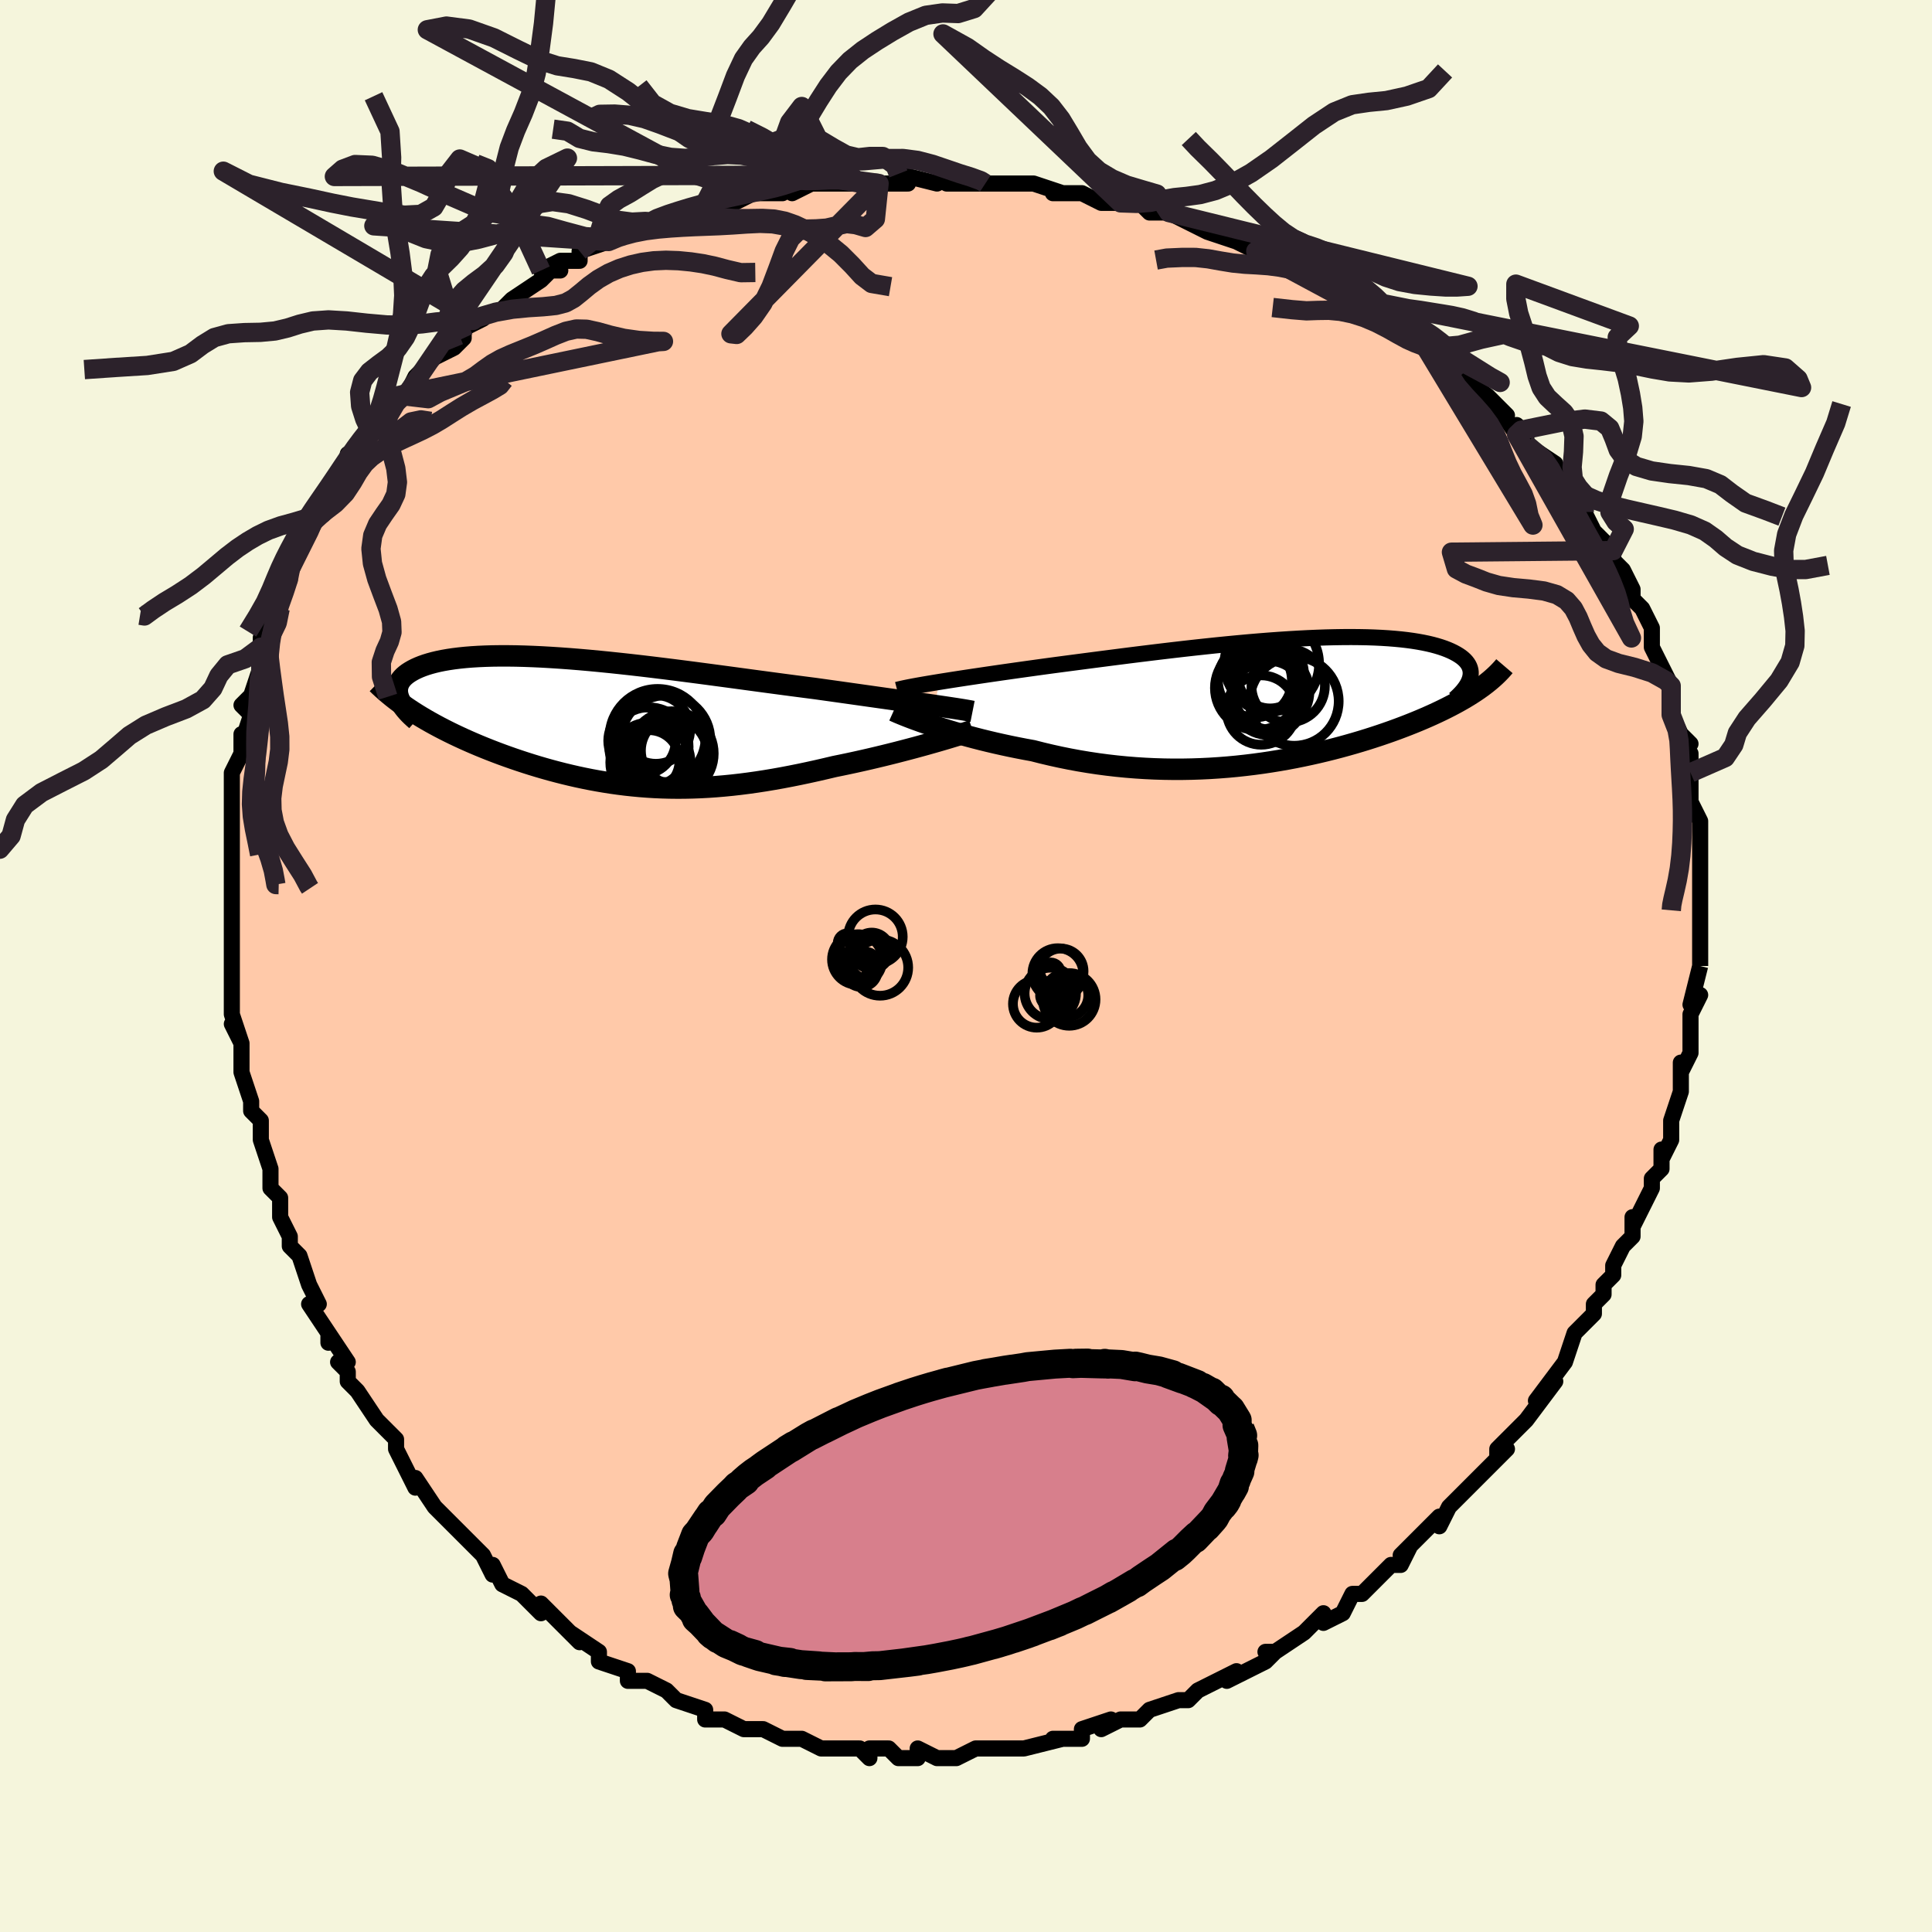 <svg viewBox="-100 -100 200 200" xmlns="http://www.w3.org/2000/svg" width="400" height="400" id="face-svg"><defs><clipPath id="leftEyeClipPath"><polyline points="35.053,-1.739,34.42,-1.829,33.759,-1.924,33.069,-2.022,32.352,-2.123,31.61,-2.228,30.845,-2.337,30.057,-2.448,29.247,-2.562,28.418,-2.679,27.571,-2.799,26.706,-2.921,25.825,-3.045,24.93,-3.171,24.021,-3.298,23.099,-3.427,22.057,-3.561,20.995,-3.699,19.915,-3.842,18.819,-3.988,17.71,-4.137,16.588,-4.288,15.457,-4.441,14.319,-4.595,13.175,-4.748,12.027,-4.901,10.879,-5.053,9.731,-5.202,8.586,-5.349,7.446,-5.491,6.313,-5.63,5.189,-5.764,4.075,-5.892,2.974,-6.013,1.887,-6.128,0.816,-6.235,-0.237,-6.335,-1.272,-6.426,-2.285,-6.508,-3.277,-6.58,-4.246,-6.643,-5.19,-6.697,-6.109,-6.739,-7.001,-6.772,-7.865,-6.794,-8.701,-6.805,-9.508,-6.805,-10.285,-6.795,-11.031,-6.773,-11.747,-6.741,-12.432,-6.699,-13.085,-6.646,-13.706,-6.582,-14.296,-6.509,-14.855,-6.426,-15.382,-6.334,-15.877,-6.233,-16.342,-6.123,-16.777,-6.005,-17.182,-5.88,-17.557,-5.748,-17.904,-5.61,-18.224,-5.465,-18.517,-5.316,-18.784,-5.162,-19.027,-5.005,-19.245,-4.842,-19.438,-4.675,-19.607,-4.502,-19.752,-4.325,-19.873,-4.143,-19.97,-3.956,-20.044,-3.766,-20.096,-3.572,-20.125,-3.375,-20.131,-3.174,-20.117,-2.97,-20.081,-2.764,-20.024,-2.556,-19.947,-2.345,-18.841,-1.241,-18.438,-0.977,-18.022,-0.715,-17.595,-0.455,-17.157,-0.197,-16.707,0.06,-16.247,0.314,-15.775,0.567,-15.293,0.817,-14.801,1.065,-14.299,1.311,-13.787,1.553,-13.266,1.794,-12.736,2.031,-12.198,2.265,-11.649,2.497,-11.087,2.727,-10.514,2.955,-9.929,3.181,-9.334,3.404,-8.728,3.623,-8.113,3.839,-7.488,4.051,-6.855,4.259,-6.213,4.462,-5.563,4.66,-4.905,4.852,-4.24,5.038,-3.568,5.217,-2.889,5.39,-2.204,5.555,-1.512,5.713,-0.813,5.862,-0.109,6.003,0.602,6.134,1.318,6.256,2.041,6.369,2.77,6.471,3.505,6.563,4.246,6.643,4.993,6.713,5.747,6.771,6.508,6.817,7.275,6.851,8.049,6.872,8.83,6.881,9.619,6.877,10.415,6.86,11.219,6.83,12.031,6.787,12.85,6.731,13.678,6.661,14.514,6.579,15.359,6.483,16.212,6.374,17.073,6.253,17.942,6.119,18.818,5.973,19.703,5.815,20.594,5.645,21.492,5.465,22.396,5.274,23.305,5.074,24.218,4.864,25.134,4.647,25.867,4.498,26.597,4.345,27.323,4.188,28.044,4.027,28.759,3.864,29.466,3.697,30.166,3.529,30.855,3.359,31.534,3.188,32.2,3.016,32.853,2.845,33.489,2.675,34.109,2.506,34.709,2.34,35.288,2.176"></polyline></clipPath><clipPath id="rightEyeClipPath"><polyline points="-36.291,-1.913,-35.656,-2.014,-34.992,-2.119,-34.3,-2.226,-33.581,-2.336,-32.836,-2.448,-32.068,-2.562,-31.278,-2.679,-30.467,-2.797,-29.637,-2.917,-28.788,-3.038,-27.923,-3.16,-27.042,-3.283,-26.147,-3.407,-25.239,-3.532,-24.319,-3.656,-23.27,-3.795,-22.202,-3.935,-21.118,-4.077,-20.02,-4.22,-18.91,-4.364,-17.79,-4.508,-16.662,-4.652,-15.527,-4.794,-14.389,-4.934,-13.249,-5.072,-12.109,-5.207,-10.971,-5.339,-9.837,-5.466,-8.709,-5.588,-7.589,-5.706,-6.478,-5.817,-5.378,-5.922,-4.292,-6.021,-3.22,-6.112,-2.165,-6.196,-1.127,-6.272,-0.108,-6.339,0.89,-6.398,1.867,-6.449,2.82,-6.49,3.75,-6.522,4.654,-6.544,5.532,-6.557,6.383,-6.561,7.207,-6.554,8.002,-6.539,8.768,-6.513,9.505,-6.478,10.212,-6.434,10.889,-6.38,11.536,-6.318,12.152,-6.247,12.738,-6.167,13.293,-6.078,13.818,-5.982,14.313,-5.879,14.778,-5.768,15.214,-5.65,15.621,-5.526,16.001,-5.396,16.352,-5.261,16.678,-5.121,16.977,-4.976,17.252,-4.828,17.502,-4.677,17.73,-4.522,17.933,-4.362,18.113,-4.198,18.27,-4.03,18.403,-3.858,18.514,-3.683,18.603,-3.504,18.67,-3.321,18.715,-3.136,18.739,-2.948,18.741,-2.758,18.724,-2.565,18.686,-2.37,18.628,-2.174,19.848,-1.366,19.541,-1.148,19.222,-0.93,18.889,-0.713,18.544,-0.495,18.185,-0.277,17.812,-0.06,17.426,0.158,17.027,0.375,16.614,0.592,16.188,0.809,15.748,1.026,15.295,1.242,14.828,1.458,14.348,1.674,13.853,1.889,13.343,2.105,12.816,2.321,12.273,2.537,11.714,2.753,11.139,2.969,10.547,3.184,9.939,3.398,9.314,3.611,8.673,3.822,8.015,4.032,7.341,4.239,6.651,4.443,5.944,4.644,5.222,4.842,4.484,5.035,3.73,5.223,2.961,5.406,2.177,5.583,1.379,5.754,0.566,5.918,-0.261,6.074,-1.101,6.222,-1.954,6.36,-2.82,6.49,-3.698,6.609,-4.588,6.717,-5.489,6.815,-6.4,6.9,-7.322,6.972,-8.252,7.032,-9.191,7.077,-10.138,7.109,-11.092,7.126,-12.053,7.128,-13.019,7.114,-13.989,7.084,-14.964,7.038,-15.941,6.976,-16.921,6.897,-17.901,6.801,-18.881,6.688,-19.86,6.559,-20.837,6.412,-21.81,6.25,-22.778,6.071,-23.741,5.876,-24.696,5.666,-25.642,5.442,-26.579,5.204,-27.375,5.059,-28.163,4.906,-28.941,4.748,-29.708,4.583,-30.463,4.414,-31.205,4.239,-31.934,4.06,-32.646,3.877,-33.342,3.691,-34.021,3.503,-34.68,3.314,-35.318,3.124,-35.934,2.934,-36.526,2.745,-37.093,2.559"></polyline></clipPath><filter id="fuzzy"><feTurbulence id="turbulence" baseFrequency="0.05" numOctaves="3" type="noise" result="noise"></feTurbulence><feDisplacementMap in="SourceGraphic" in2="noise" scale="2"></feDisplacementMap></filter><linearGradient id="rainbowGradient" x1="0%" y1="0%" x2="100%" y2="0%"><stop offset="0%" style="stop-color: rgb(185, 55, 55);  stop-opacity: 1"></stop><stop offset="50%" style="stop-color: rgb(220, 20, 60);  stop-opacity: 1"></stop><stop offset="100%" style="stop-color: rgb(64, 224, 208);  stop-opacity: 1"></stop></linearGradient></defs><title>That&#39;s an ugly face</title><desc>CREATED BY XUAN TANG, MORE INFO AT TXSTC55.GITHUB.IO</desc><rect x="-100" y="-100" width="100%" height="100%" opacity="1" fill="rgb(245, 245, 220)"></rect><polyline id="faceContour" points="76,0,76,0,76,0,75,4,76,3,75,5,75,8,75,9,74,11,74,10,74,11,74,13,74,13,73,16,73,18,72,20,72,19,72,20,72,21,71,22,71,23,70,25,69,27,69,26,69,28,68,29,67,31,67,32,66,33,66,34,65,35,65,36,64,37,63,38,62,41,62,41,62,41,62,41,59,45,61,43,58,47,58,47,58,47,57,48,55,50,55,51,56,50,54,52,53,53,52,54,50,56,50,56,49,58,49,57,47,59,46,60,45,61,46,60,45,62,44,62,42,64,41,65,40,65,39,67,37,68,37,67,36,68,35,69,35,69,32,71,31,71,32,71,31,72,29,73,27,74,28,73,26,74,26,74,24,75,23,76,22,76,22,76,19,77,18,78,17,78,16,78,14,79,15,78,12,79,12,80,9,80,9,80,9,80,10,80,6,81,6,81,5,81,3,81,1,81,1,81,-1,82,-1,82,-3,82,-3,82,-5,81,-5,82,-7,82,-8,81,-10,81,-10,82,-10,82,-11,81,-13,81,-15,81,-17,80,-17,80,-19,80,-19,80,-21,79,-21,79,-21,79,-22,79,-23,79,-25,78,-25,78,-27,78,-27,77,-30,76,-31,75,-31,75,-33,74,-34,74,-35,74,-35,73,-35,73,-38,72,-38,71,-38,71,-41,69,-40,70,-41,69,-44,66,-44,67,-44,67,-45,66,-46,65,-48,64,-49,62,-49,63,-50,61,-50,61,-52,59,-53,58,-54,57,-53,58,-55,56,-57,53,-57,54,-58,52,-58,52,-59,50,-59,50,-59,49,-61,47,-61,47,-63,44,-64,43,-64,42,-65,41,-64,41,-66,38,-66,39,-66,38,-68,35,-67,35,-67,35,-68,33,-69,30,-70,29,-70,28,-71,26,-71,25,-71,25,-71,24,-72,23,-72,21,-72,21,-73,18,-73,16,-74,15,-74,14,-74,14,-75,11,-75,10,-75,8,-76,6,-75,8,-76,5,-76,3,-76,3,-76,-2,-76,-3,-76,-2,-76,-5,-76,-7,-76,-9,-76,-9,-76,-8,-76,-11,-76,-12,-76,-13,-76,-15,-76,-17,-76,-16,-76,-19,-76,-20,-75,-22,-75,-24,-75,-23,-74,-26,-75,-27,-74,-28,-73,-31,-73,-30,-73,-33,-73,-33,-73,-34,-72,-36,-71,-37,-71,-39,-70,-40,-70,-42,-70,-41,-69,-43,-69,-44,-68,-45,-68,-46,-67,-47,-66,-49,-65,-50,-64,-52,-64,-53,-64,-52,-62,-55,-61,-56,-62,-55,-61,-56,-61,-57,-59,-59,-59,-59,-58,-59,-57,-61,-57,-61,-55,-63,-53,-64,-53,-64,-52,-65,-52,-66,-50,-67,-51,-67,-48,-68,-47,-69,-47,-69,-44,-71,-43,-72,-42,-72,-44,-72,-42,-73,-40,-73,-40,-74,-37,-75,-35,-76,-37,-75,-34,-76,-33,-77,-32,-77,-30,-78,-29,-78,-29,-78,-27,-79,-26,-79,-24,-79,-22,-80,-21,-80,-19,-80,-19,-80,-18,-81,-18,-80,-16,-81,-13,-81,-14,-81,-11,-81,-13,-81,-9,-81,-9,-81,-6,-81,-7,-82,-3,-81,-1,-82,-2,-81,1,-81,2,-81,2,-81,6,-81,6,-81,7,-81,10,-80,9,-80,10,-80,12,-80,12,-80,14,-79,16,-79,18,-79,19,-78,21,-78,21,-78,21,-78,25,-76,25,-76,25,-76,28,-75,30,-74,30,-74,30,-74,33,-73,34,-72,34,-73,36,-72,38,-70,38,-71,38,-71,41,-69,41,-69,42,-68,43,-67,46,-66,46,-65,47,-65,48,-65,47,-65,49,-63,50,-62,51,-61,50,-62,54,-59,54,-59,56,-57,55,-58,57,-55,57,-56,58,-55,58,-54,61,-52,61,-51,61,-52,62,-49,63,-49,63,-49,64,-47,65,-45,65,-45,66,-44,67,-43,67,-42,68,-41,69,-39,69,-38,69,-38,70,-37,71,-35,71,-33,71,-34,71,-33,72,-31,73,-29,73,-29,73,-28,73,-26,74,-24,75,-23,74,-23,75,-22,75,-20,75,-20,75,-18,75,-17,76,-15,76,-15,76,-15,76,-13,76,-9,76,-9,76,-9,76,-6,76,-7,76,-6,76,-3,76,-1,76,-2,76,0,76,0" fill="#ffc9a9" stroke="black" stroke-width="1.667" stroke-linejoin="round" filter="url(#fuzzy)"></polyline><g transform="translate(33.506 -27.492)"><polyline id="rightCountour" points="-36.291,-1.913,-35.656,-2.014,-34.992,-2.119,-34.3,-2.226,-33.581,-2.336,-32.836,-2.448,-32.068,-2.562,-31.278,-2.679,-30.467,-2.797,-29.637,-2.917,-28.788,-3.038,-27.923,-3.16,-27.042,-3.283,-26.147,-3.407,-25.239,-3.532,-24.319,-3.656,-23.27,-3.795,-22.202,-3.935,-21.118,-4.077,-20.02,-4.22,-18.91,-4.364,-17.79,-4.508,-16.662,-4.652,-15.527,-4.794,-14.389,-4.934,-13.249,-5.072,-12.109,-5.207,-10.971,-5.339,-9.837,-5.466,-8.709,-5.588,-7.589,-5.706,-6.478,-5.817,-5.378,-5.922,-4.292,-6.021,-3.22,-6.112,-2.165,-6.196,-1.127,-6.272,-0.108,-6.339,0.89,-6.398,1.867,-6.449,2.82,-6.49,3.75,-6.522,4.654,-6.544,5.532,-6.557,6.383,-6.561,7.207,-6.554,8.002,-6.539,8.768,-6.513,9.505,-6.478,10.212,-6.434,10.889,-6.38,11.536,-6.318,12.152,-6.247,12.738,-6.167,13.293,-6.078,13.818,-5.982,14.313,-5.879,14.778,-5.768,15.214,-5.65,15.621,-5.526,16.001,-5.396,16.352,-5.261,16.678,-5.121,16.977,-4.976,17.252,-4.828,17.502,-4.677,17.73,-4.522,17.933,-4.362,18.113,-4.198,18.27,-4.03,18.403,-3.858,18.514,-3.683,18.603,-3.504,18.67,-3.321,18.715,-3.136,18.739,-2.948,18.741,-2.758,18.724,-2.565,18.686,-2.37,18.628,-2.174,19.848,-1.366,19.541,-1.148,19.222,-0.93,18.889,-0.713,18.544,-0.495,18.185,-0.277,17.812,-0.06,17.426,0.158,17.027,0.375,16.614,0.592,16.188,0.809,15.748,1.026,15.295,1.242,14.828,1.458,14.348,1.674,13.853,1.889,13.343,2.105,12.816,2.321,12.273,2.537,11.714,2.753,11.139,2.969,10.547,3.184,9.939,3.398,9.314,3.611,8.673,3.822,8.015,4.032,7.341,4.239,6.651,4.443,5.944,4.644,5.222,4.842,4.484,5.035,3.73,5.223,2.961,5.406,2.177,5.583,1.379,5.754,0.566,5.918,-0.261,6.074,-1.101,6.222,-1.954,6.36,-2.82,6.49,-3.698,6.609,-4.588,6.717,-5.489,6.815,-6.4,6.9,-7.322,6.972,-8.252,7.032,-9.191,7.077,-10.138,7.109,-11.092,7.126,-12.053,7.128,-13.019,7.114,-13.989,7.084,-14.964,7.038,-15.941,6.976,-16.921,6.897,-17.901,6.801,-18.881,6.688,-19.86,6.559,-20.837,6.412,-21.81,6.25,-22.778,6.071,-23.741,5.876,-24.696,5.666,-25.642,5.442,-26.579,5.204,-27.375,5.059,-28.163,4.906,-28.941,4.748,-29.708,4.583,-30.463,4.414,-31.205,4.239,-31.934,4.06,-32.646,3.877,-33.342,3.691,-34.021,3.503,-34.68,3.314,-35.318,3.124,-35.934,2.934,-36.526,2.745,-37.093,2.559" fill="white" stroke="white" stroke-width="0" stroke-linejoin="round" filter="url(#fuzzy)"></polyline></g><g transform="translate(-38.741 -25.299)"><polyline id="leftCountour" points="35.053,-1.739,34.42,-1.829,33.759,-1.924,33.069,-2.022,32.352,-2.123,31.61,-2.228,30.845,-2.337,30.057,-2.448,29.247,-2.562,28.418,-2.679,27.571,-2.799,26.706,-2.921,25.825,-3.045,24.93,-3.171,24.021,-3.298,23.099,-3.427,22.057,-3.561,20.995,-3.699,19.915,-3.842,18.819,-3.988,17.71,-4.137,16.588,-4.288,15.457,-4.441,14.319,-4.595,13.175,-4.748,12.027,-4.901,10.879,-5.053,9.731,-5.202,8.586,-5.349,7.446,-5.491,6.313,-5.63,5.189,-5.764,4.075,-5.892,2.974,-6.013,1.887,-6.128,0.816,-6.235,-0.237,-6.335,-1.272,-6.426,-2.285,-6.508,-3.277,-6.58,-4.246,-6.643,-5.19,-6.697,-6.109,-6.739,-7.001,-6.772,-7.865,-6.794,-8.701,-6.805,-9.508,-6.805,-10.285,-6.795,-11.031,-6.773,-11.747,-6.741,-12.432,-6.699,-13.085,-6.646,-13.706,-6.582,-14.296,-6.509,-14.855,-6.426,-15.382,-6.334,-15.877,-6.233,-16.342,-6.123,-16.777,-6.005,-17.182,-5.88,-17.557,-5.748,-17.904,-5.61,-18.224,-5.465,-18.517,-5.316,-18.784,-5.162,-19.027,-5.005,-19.245,-4.842,-19.438,-4.675,-19.607,-4.502,-19.752,-4.325,-19.873,-4.143,-19.97,-3.956,-20.044,-3.766,-20.096,-3.572,-20.125,-3.375,-20.131,-3.174,-20.117,-2.97,-20.081,-2.764,-20.024,-2.556,-19.947,-2.345,-18.841,-1.241,-18.438,-0.977,-18.022,-0.715,-17.595,-0.455,-17.157,-0.197,-16.707,0.06,-16.247,0.314,-15.775,0.567,-15.293,0.817,-14.801,1.065,-14.299,1.311,-13.787,1.553,-13.266,1.794,-12.736,2.031,-12.198,2.265,-11.649,2.497,-11.087,2.727,-10.514,2.955,-9.929,3.181,-9.334,3.404,-8.728,3.623,-8.113,3.839,-7.488,4.051,-6.855,4.259,-6.213,4.462,-5.563,4.66,-4.905,4.852,-4.24,5.038,-3.568,5.217,-2.889,5.39,-2.204,5.555,-1.512,5.713,-0.813,5.862,-0.109,6.003,0.602,6.134,1.318,6.256,2.041,6.369,2.77,6.471,3.505,6.563,4.246,6.643,4.993,6.713,5.747,6.771,6.508,6.817,7.275,6.851,8.049,6.872,8.83,6.881,9.619,6.877,10.415,6.86,11.219,6.83,12.031,6.787,12.85,6.731,13.678,6.661,14.514,6.579,15.359,6.483,16.212,6.374,17.073,6.253,17.942,6.119,18.818,5.973,19.703,5.815,20.594,5.645,21.492,5.465,22.396,5.274,23.305,5.074,24.218,4.864,25.134,4.647,25.867,4.498,26.597,4.345,27.323,4.188,28.044,4.027,28.759,3.864,29.466,3.697,30.166,3.529,30.855,3.359,31.534,3.188,32.2,3.016,32.853,2.845,33.489,2.675,34.109,2.506,34.709,2.34,35.288,2.176" fill="white" stroke="white" stroke-width="0" stroke-linejoin="round" filter="url(#fuzzy)"></polyline></g><g transform="translate(33.506 -27.492)"><polyline id="rightUpper" points="-40.639,-1.092,-40.393,-1.156,-40.1,-1.224,-39.763,-1.297,-39.382,-1.374,-38.96,-1.455,-38.499,-1.539,-38,-1.627,-37.464,-1.719,-36.894,-1.814,-36.291,-1.913,-35.656,-2.014,-34.992,-2.119,-34.3,-2.226,-33.581,-2.336,-32.836,-2.448,-32.068,-2.562,-31.278,-2.679,-30.467,-2.797,-29.637,-2.917,-28.788,-3.038,-27.923,-3.16,-27.042,-3.283,-26.147,-3.407,-25.239,-3.532,-24.319,-3.656,-23.27,-3.795,-22.202,-3.935,-21.118,-4.077,-20.02,-4.22,-18.91,-4.364,-17.79,-4.508,-16.662,-4.652,-15.527,-4.794,-14.389,-4.934,-13.249,-5.072,-12.109,-5.207,-10.971,-5.339,-9.837,-5.466,-8.709,-5.588,-7.589,-5.706,-6.478,-5.817,-5.378,-5.922,-4.292,-6.021,-3.22,-6.112,-2.165,-6.196,-1.127,-6.272,-0.108,-6.339,0.89,-6.398,1.867,-6.449,2.82,-6.49,3.75,-6.522,4.654,-6.544,5.532,-6.557,6.383,-6.561,7.207,-6.554,8.002,-6.539,8.768,-6.513,9.505,-6.478,10.212,-6.434,10.889,-6.38,11.536,-6.318,12.152,-6.247,12.738,-6.167,13.293,-6.078,13.818,-5.982,14.313,-5.879,14.778,-5.768,15.214,-5.65,15.621,-5.526,16.001,-5.396,16.352,-5.261,16.678,-5.121,16.977,-4.976,17.252,-4.828,17.502,-4.677,17.73,-4.522,17.933,-4.362,18.113,-4.198,18.27,-4.03,18.403,-3.858,18.514,-3.683,18.603,-3.504,18.67,-3.321,18.715,-3.136,18.739,-2.948,18.741,-2.758,18.724,-2.565,18.686,-2.37,18.628,-2.174,18.552,-1.975,18.456,-1.775,18.342,-1.574,18.21,-1.372,18.06,-1.168,17.894,-0.963,17.711,-0.758,17.511,-0.552,17.297,-0.345,17.067,-0.138" fill="none" stroke="black" stroke-width="1.667" stroke-linejoin="round" filter="url(#fuzzy)"></polyline><polyline id="rightLower" points="-40.989,1.071,-40.773,1.169,-40.513,1.282,-40.212,1.408,-39.87,1.547,-39.491,1.697,-39.075,1.856,-38.626,2.022,-38.145,2.196,-37.633,2.375,-37.093,2.559,-36.526,2.745,-35.934,2.934,-35.318,3.124,-34.68,3.314,-34.021,3.503,-33.342,3.691,-32.646,3.877,-31.934,4.06,-31.205,4.239,-30.463,4.414,-29.708,4.583,-28.941,4.748,-28.163,4.906,-27.375,5.059,-26.579,5.204,-25.642,5.442,-24.696,5.666,-23.741,5.876,-22.778,6.071,-21.81,6.25,-20.837,6.412,-19.86,6.559,-18.881,6.688,-17.901,6.801,-16.921,6.897,-15.941,6.976,-14.964,7.038,-13.989,7.084,-13.019,7.114,-12.053,7.128,-11.092,7.126,-10.138,7.109,-9.191,7.077,-8.252,7.032,-7.322,6.972,-6.4,6.9,-5.489,6.815,-4.588,6.717,-3.698,6.609,-2.82,6.49,-1.954,6.36,-1.101,6.222,-0.261,6.074,0.566,5.918,1.379,5.754,2.177,5.583,2.961,5.406,3.73,5.223,4.484,5.035,5.222,4.842,5.944,4.644,6.651,4.443,7.341,4.239,8.015,4.032,8.673,3.822,9.314,3.611,9.939,3.398,10.547,3.184,11.139,2.969,11.714,2.753,12.273,2.537,12.816,2.321,13.343,2.105,13.853,1.889,14.348,1.674,14.828,1.458,15.295,1.242,15.748,1.026,16.188,0.809,16.614,0.592,17.027,0.375,17.426,0.158,17.812,-0.06,18.185,-0.277,18.544,-0.495,18.889,-0.713,19.222,-0.93,19.541,-1.148,19.848,-1.366,20.141,-1.584,20.422,-1.802,20.69,-2.019,20.946,-2.237,21.19,-2.455,21.422,-2.673,21.641,-2.891,21.85,-3.109,22.047,-3.327,22.233,-3.545" fill="none" stroke="black" stroke-width="2.222" stroke-linejoin="round" filter="url(#fuzzy)"></polyline><!--[--><circle r="3.944" cx="-1.897" cy="-0.911" stroke="black" fill="none" stroke-width="1" filter="url(#fuzzy)" clip-path="url(#rightEyeClipPath)"></circle><circle r="4.9" cx="-1.854" cy="-3.779" stroke="black" fill="none" stroke-width="1" filter="url(#fuzzy)" clip-path="url(#rightEyeClipPath)"></circle><circle r="3.803" cx="-0.154" cy="-1.521" stroke="black" fill="none" stroke-width="1" filter="url(#fuzzy)" clip-path="url(#rightEyeClipPath)"></circle><circle r="3.591" cx="-2.943" cy="0.998" stroke="black" fill="none" stroke-width="1" filter="url(#fuzzy)" clip-path="url(#rightEyeClipPath)"></circle><circle r="3.319" cx="-2.025" cy="-2.493" stroke="black" fill="none" stroke-width="1" filter="url(#fuzzy)" clip-path="url(#rightEyeClipPath)"></circle><circle r="3.826" cx="-3.597" cy="-2.069" stroke="black" fill="none" stroke-width="1" filter="url(#fuzzy)" clip-path="url(#rightEyeClipPath)"></circle><circle r="4.358" cx="-3.382" cy="-1.291" stroke="black" fill="none" stroke-width="1" filter="url(#fuzzy)" clip-path="url(#rightEyeClipPath)"></circle><circle r="4.604" cx="0.472" cy="0.086" stroke="black" fill="none" stroke-width="1" filter="url(#fuzzy)" clip-path="url(#rightEyeClipPath)"></circle><circle r="3.844" cx="-2.211" cy="-0.261" stroke="black" fill="none" stroke-width="1" filter="url(#fuzzy)" clip-path="url(#rightEyeClipPath)"></circle><circle r="3.801" cx="-2.307" cy="-2.664" stroke="black" fill="none" stroke-width="1" filter="url(#fuzzy)" clip-path="url(#rightEyeClipPath)"></circle><!--]--></g><g transform="translate(-38.741 -25.299)"><polyline id="leftUpper" points="39.42,-1.053,39.167,-1.103,38.868,-1.157,38.526,-1.216,38.143,-1.278,37.719,-1.345,37.257,-1.415,36.758,-1.49,36.223,-1.569,35.654,-1.652,35.053,-1.739,34.42,-1.829,33.759,-1.924,33.069,-2.022,32.352,-2.123,31.61,-2.228,30.845,-2.337,30.057,-2.448,29.247,-2.562,28.418,-2.679,27.571,-2.799,26.706,-2.921,25.825,-3.045,24.93,-3.171,24.021,-3.298,23.099,-3.427,22.057,-3.561,20.995,-3.699,19.915,-3.842,18.819,-3.988,17.71,-4.137,16.588,-4.288,15.457,-4.441,14.319,-4.595,13.175,-4.748,12.027,-4.901,10.879,-5.053,9.731,-5.202,8.586,-5.349,7.446,-5.491,6.313,-5.63,5.189,-5.764,4.075,-5.892,2.974,-6.013,1.887,-6.128,0.816,-6.235,-0.237,-6.335,-1.272,-6.426,-2.285,-6.508,-3.277,-6.58,-4.246,-6.643,-5.19,-6.697,-6.109,-6.739,-7.001,-6.772,-7.865,-6.794,-8.701,-6.805,-9.508,-6.805,-10.285,-6.795,-11.031,-6.773,-11.747,-6.741,-12.432,-6.699,-13.085,-6.646,-13.706,-6.582,-14.296,-6.509,-14.855,-6.426,-15.382,-6.334,-15.877,-6.233,-16.342,-6.123,-16.777,-6.005,-17.182,-5.88,-17.557,-5.748,-17.904,-5.61,-18.224,-5.465,-18.517,-5.316,-18.784,-5.162,-19.027,-5.005,-19.245,-4.842,-19.438,-4.675,-19.607,-4.502,-19.752,-4.325,-19.873,-4.143,-19.97,-3.956,-20.044,-3.766,-20.096,-3.572,-20.125,-3.375,-20.131,-3.174,-20.117,-2.97,-20.081,-2.764,-20.024,-2.556,-19.947,-2.345,-19.85,-2.132,-19.734,-1.918,-19.598,-1.702,-19.444,-1.485,-19.272,-1.266,-19.083,-1.047,-18.877,-0.827,-18.654,-0.605,-18.415,-0.384,-18.16,-0.161" fill="none" stroke="black" stroke-width="2.222" stroke-linejoin="round" filter="url(#fuzzy)"></polyline><polyline id="leftLower" points="39.426,0.908,39.185,0.99,38.899,1.085,38.57,1.191,38.2,1.308,37.793,1.435,37.352,1.57,36.878,1.713,36.375,1.862,35.844,2.017,35.288,2.176,34.709,2.34,34.109,2.506,33.489,2.675,32.853,2.845,32.2,3.016,31.534,3.188,30.855,3.359,30.166,3.529,29.466,3.697,28.759,3.864,28.044,4.027,27.323,4.188,26.597,4.345,25.867,4.498,25.134,4.647,24.218,4.864,23.305,5.074,22.396,5.274,21.492,5.465,20.594,5.645,19.703,5.815,18.818,5.973,17.942,6.119,17.073,6.253,16.212,6.374,15.359,6.483,14.514,6.579,13.678,6.661,12.85,6.731,12.031,6.787,11.219,6.83,10.415,6.86,9.619,6.877,8.83,6.881,8.049,6.872,7.275,6.851,6.508,6.817,5.747,6.771,4.993,6.713,4.246,6.643,3.505,6.563,2.77,6.471,2.041,6.369,1.318,6.256,0.602,6.134,-0.109,6.003,-0.813,5.862,-1.512,5.713,-2.204,5.555,-2.889,5.39,-3.568,5.217,-4.24,5.038,-4.905,4.852,-5.563,4.66,-6.213,4.462,-6.855,4.259,-7.488,4.051,-8.113,3.839,-8.728,3.623,-9.334,3.404,-9.929,3.181,-10.514,2.955,-11.087,2.727,-11.649,2.497,-12.198,2.265,-12.736,2.031,-13.266,1.794,-13.787,1.553,-14.299,1.311,-14.801,1.065,-15.293,0.817,-15.775,0.567,-16.247,0.314,-16.707,0.06,-17.157,-0.197,-17.595,-0.455,-18.022,-0.715,-18.438,-0.977,-18.841,-1.241,-19.232,-1.505,-19.612,-1.772,-19.979,-2.039,-20.334,-2.308,-20.677,-2.578,-21.008,-2.85,-21.327,-3.122,-21.634,-3.395,-21.93,-3.669,-22.214,-3.944" fill="none" stroke="black" stroke-width="2.222" stroke-linejoin="round" filter="url(#fuzzy)"></polyline><!--[--><circle r="4.156" cx="6.07" cy="4.225" stroke="black" fill="none" stroke-width="1" filter="url(#fuzzy)" clip-path="url(#leftEyeClipPath)"></circle><circle r="3.549" cx="6.639" cy="0.816" stroke="black" fill="none" stroke-width="1" filter="url(#fuzzy)" clip-path="url(#leftEyeClipPath)"></circle><circle r="3.497" cx="8.589" cy="3.004" stroke="black" fill="none" stroke-width="1" filter="url(#fuzzy)" clip-path="url(#leftEyeClipPath)"></circle><circle r="3.158" cx="5.925" cy="4.044" stroke="black" fill="none" stroke-width="1" filter="url(#fuzzy)" clip-path="url(#leftEyeClipPath)"></circle><circle r="4.109" cx="5.92" cy="2.628" stroke="black" fill="none" stroke-width="1" filter="url(#fuzzy)" clip-path="url(#leftEyeClipPath)"></circle><circle r="3.641" cx="8.317" cy="3.269" stroke="black" fill="none" stroke-width="1" filter="url(#fuzzy)" clip-path="url(#leftEyeClipPath)"></circle><circle r="4.627" cx="7.652" cy="1.903" stroke="black" fill="none" stroke-width="1" filter="url(#fuzzy)" clip-path="url(#leftEyeClipPath)"></circle><circle r="3.492" cx="5.195" cy="1.982" stroke="black" fill="none" stroke-width="1" filter="url(#fuzzy)" clip-path="url(#leftEyeClipPath)"></circle><circle r="4.375" cx="8.252" cy="3.299" stroke="black" fill="none" stroke-width="1" filter="url(#fuzzy)" clip-path="url(#leftEyeClipPath)"></circle><circle r="4.973" cx="6.815" cy="1.588" stroke="black" fill="none" stroke-width="1" filter="url(#fuzzy)" clip-path="url(#leftEyeClipPath)"></circle><!--]--></g><g id="hairs"><!--[--><polyline points="-39.172,-87.562,-37.914,-88.164,-36.367,-88.189,-34.823,-88.066,-33.288,-87.714,-31.694,-87.152,-30.011,-86.506,-28.266,-85.906,-26.522,-85.426,-24.85,-85.086,-23.31,-84.892,-21.938,-84.867,-20.729,-85.039,-19.636,-85.383,-18.576,-85.783,-17.466,-86.037,-16.261,-85.945,-14.975,-85.435,-13.67,-84.656,-12.403,-83.952,-11.178,-83.665,-9.934,-83.802,-8.611,-83.798,-7.339,-82.863,-7,-82" fill="none" stroke="rgb(44, 34, 43)" stroke-width="2" stroke-linejoin="round" filter="url(#fuzzy)"></polyline><polyline points="-9,-81,-9.383,-77.323,-10.398,-76.45,-11.413,-76.744,-12.373,-76.858,-13.364,-76.63,-14.431,-76.385,-15.522,-76.309,-16.545,-76.286,-17.428,-76.034,-18.167,-75.301,-18.816,-73.998,-19.459,-72.245,-20.182,-70.334,-21.03,-68.601,-21.977,-67.234,-22.916,-66.173,-23.739,-65.379,-24.333,-65.446,-9,-81,-11.253,-81.313,-12.384,-82.013,-13.421,-82.465,-14.548,-82.574,-15.741,-82.525,-16.933,-82.498,-18.097,-82.598,-19.267,-82.866,-20.496,-83.259,-21.817,-83.66,-23.224,-83.936,-24.684,-84.004,-26.158,-83.887,-27.627,-83.702,-29.096,-83.605,-30.587,-83.71,-32.126,-84.027,-33.725,-84.462,-35.368,-84.866,-37.01,-85.135,-38.586,-85.322,-40.015,-85.678,-41.253,-86.417,-42.737,-86.629" fill="none" stroke="rgb(44, 34, 43)" stroke-width="2" stroke-linejoin="round" filter="url(#fuzzy)"></polyline><polyline points="-9,-81,-11.213,-81.172,-12.352,-82.079,-13.496,-83.437,-14.747,-84.439,-16.02,-84.789,-17.239,-84.729,-18.389,-84.655,-19.522,-84.841,-20.723,-85.345,-22.063,-86.036,-23.564,-86.689,-25.207,-87.141,-26.961,-87.418,-28.791,-87.72,-30.651,-88.273,-32.453,-89.274,-33.862,-91.077" fill="none" stroke="rgb(44, 34, 43)" stroke-width="2" stroke-linejoin="round" filter="url(#fuzzy)"></polyline><polyline points="-9,-81,-11.192,-81.073,-12.206,-81.259,-13.127,-81.378,-14.183,-81.378,-15.357,-81.326,-16.544,-81.304,-17.656,-81.367,-18.683,-81.518,-19.689,-81.712,-20.764,-81.852,-21.976,-81.836,-23.358,-81.641,-24.906,-81.41,-26.543,-81.43,-27.988,-81.89,-55.762,-96.92,-53.785,-97.3,-51.434,-96.993,-48.859,-96.083,-46.395,-94.849,-44.215,-93.791,-42.313,-93.189,-40.57,-92.908,-38.827,-92.562,-36.97,-91.803,-34.966,-90.513,-32.853,-88.839,-30.714,-87.105,-28.647,-85.667,-26.729,-84.762,-24.999,-84.416,-23.458,-84.436,-22.083,-84.535,-20.86,-84.532,-19.81,-84.6,-18.971,-85.348,-18.254,-87.327,-17.002,-88.974,-13,-81" fill="none" stroke="rgb(44, 34, 43)" stroke-width="2" stroke-linejoin="round" filter="url(#fuzzy)"></polyline><polyline points="-27,-79,-26.205,-80.546,-24.647,-80.8,-23.102,-81.054,-21.801,-81.561,-20.738,-82.254,-19.823,-83.053,-18.958,-83.977,-18.077,-85.099,-17.162,-86.451,-16.219,-87.979,-15.256,-89.575,-14.26,-91.119,-13.195,-92.521,-12.014,-93.739,-10.688,-94.794,-9.211,-95.772,-7.606,-96.752,-5.905,-97.703,-4.16,-98.414,-2.448,-98.658,-0.815,-98.599,0.847,-99.112,2.491,-100.902" fill="none" stroke="rgb(44, 34, 43)" stroke-width="2" stroke-linejoin="round" filter="url(#fuzzy)"></polyline><polyline points="-30,-78,-29.209,-77.998,-28.235,-77.927,-26.933,-77.707,-25.441,-77.479,-23.908,-77.367,-22.436,-77.37,-21.083,-77.392,-19.863,-77.322,-18.754,-77.103,-17.702,-76.734,-16.631,-76.233,-15.478,-75.589,-14.231,-74.757,-12.957,-73.712,-11.775,-72.526,-10.762,-71.414,-9.768,-70.659,-7.814,-70.324" fill="none" stroke="rgb(44, 34, 43)" stroke-width="2" stroke-linejoin="round" filter="url(#fuzzy)"></polyline><polyline points="-32,-77,-33.216,-77.076,-34.579,-77.003,-35.974,-77.185,-37.515,-77.665,-39.281,-78.325,-41.13,-78.908,-42.805,-79.141,-44.139,-78.931,-45.169,-78.422,-46.113,-77.913,-47.261,-77.691,-48.847,-77.93,-50.97,-78.659,-53.555,-79.779,-56.376,-81.066,-59.115,-82.205,-61.462,-82.889,-63.246,-82.967,-64.525,-82.486,-65.385,-81.731,-16.171,-81.867,-17.46,-81.276,-18.223,-81.025,-18.929,-80.795,-19.775,-80.563,-20.826,-80.322,-22.066,-80.059,-23.435,-79.771,-24.848,-79.465,-26.22,-79.149,-27.491,-78.825,-28.647,-78.499,-29.731,-78.168,-30.821,-77.814,-31.957,-77.389,-33.057,-76.819,-34,-76" fill="none" stroke="rgb(44, 34, 43)" stroke-width="2" stroke-linejoin="round" filter="url(#fuzzy)"></polyline><polyline points="-35,-76,-37.145,-75.358,-39.434,-75.501,-41.565,-76.07,-43.306,-76.558,-44.584,-76.729,-45.558,-76.616,-46.501,-76.35,-47.619,-76.017,-48.961,-75.64,-50.467,-75.24,-52.092,-74.918,-53.879,-74.869,-55.914,-75.297,-58.171,-76.199,-60.313,-77.044,-61.298,-76.623,-37,-75,-36.013,-75.412,-35.357,-75.621,-34.379,-75.883,-33.16,-76.121,-31.855,-76.288,-30.568,-76.399,-29.332,-76.478,-28.117,-76.538,-26.869,-76.586,-25.548,-76.637,-24.154,-76.714,-22.724,-76.813,-21.321,-76.88,-20.009,-76.828,-18.858,-76.625,-17.946,-76.382,-17.323,-76.206,-17.008,-75.589" fill="none" stroke="rgb(44, 34, 43)" stroke-width="2" stroke-linejoin="round" filter="url(#fuzzy)"></polyline><polyline points="-40,-74,-38.085,-75.555,-37.489,-77.469,-36.901,-78.693,-35.947,-79.373,-34.808,-79.995,-33.657,-80.72,-32.52,-81.421,-31.361,-81.975,-30.159,-82.437,-28.935,-83.024,-27.737,-83.994,-26.617,-85.515,-25.607,-87.568,-24.704,-89.91,-23.864,-92.145,-23.031,-93.912,-22.159,-95.137,-21.231,-96.167,-20.215,-97.549,-19.048,-99.493,-17.867,-101.52,-17.929,-103.73" fill="none" stroke="rgb(44, 34, 43)" stroke-width="2" stroke-linejoin="round" filter="url(#fuzzy)"></polyline><polyline points="-44,-72,-46.856,-78.199,-50.245,-82.607,-52.4,-83.538,-53.467,-82.161,-54.172,-80.14,-55.093,-78.567,-56.443,-77.808,-58.134,-77.723,-59.952,-77.968,-61.755,-78.27,-63.579,-78.575,-65.606,-78.974,-68.024,-79.5,-70.916,-80.089,-74.228,-80.931,-76.882,-82.277,-51,-67,-51.02,-66.831,-52.087,-66.77,-53.428,-66.779,-54.806,-66.671,-56.294,-66.477,-58.001,-66.338,-59.945,-66.361,-62.034,-66.544,-64.107,-66.773,-65.997,-66.885,-67.611,-66.771,-68.974,-66.447,-70.225,-66.048,-71.541,-65.737,-73.04,-65.598,-74.702,-65.567,-76.363,-65.452,-77.823,-65.051,-79.038,-64.303,-80.277,-63.376,-82.062,-62.591,-84.753,-62.169,-88.064,-61.96,-91.27,-61.741" fill="none" stroke="rgb(44, 34, 43)" stroke-width="2" stroke-linejoin="round" filter="url(#fuzzy)"></polyline><polyline points="-21.811,-71.795,-23.317,-71.773,-24.732,-72.101,-26.026,-72.447,-27.246,-72.704,-28.483,-72.889,-29.765,-73.013,-31.062,-73.058,-32.327,-73.001,-33.542,-72.838,-34.719,-72.573,-35.874,-72.202,-37.001,-71.713,-38.065,-71.104,-39.021,-70.413,-39.856,-69.713,-40.622,-69.1,-41.438,-68.649,-42.454,-68.382,-43.758,-68.249,-45.304,-68.151,-46.945,-67.992,-48.687,-67.681,-51,-67" fill="none" stroke="rgb(44, 34, 43)" stroke-width="2" stroke-linejoin="round" filter="url(#fuzzy)"></polyline><polyline points="-43.6,-104.912,-43.42,-100.891,-43.736,-97.59,-44.097,-94.857,-44.489,-92.421,-45.066,-90.233,-45.826,-88.269,-46.623,-86.458,-47.283,-84.71,-47.729,-82.968,-48.031,-81.256,-48.383,-79.685,-49.003,-78.389,-49.988,-77.414,-51.235,-76.639,-52.506,-75.834,-53.605,-74.841,-54.442,-73.657,-54.764,-72.032,-53.806,-68.923,-52,-65" fill="none" stroke="rgb(44, 34, 43)" stroke-width="2" stroke-linejoin="round" filter="url(#fuzzy)"></polyline><polyline points="-53,-64,-53.543,-65.33,-53.713,-66.88,-53.344,-68.021,-52.734,-69.006,-51.943,-69.902,-50.954,-70.714,-49.837,-71.538,-48.747,-72.534,-47.839,-73.804,-47.201,-75.302,-46.814,-76.848,-46.548,-78.242,-46.206,-79.396,-45.611,-80.398,-44.7,-81.421,-43.45,-82.567,-41.259,-83.633,-58,-59,-55.665,-58.728,-54.441,-59.392,-53.08,-59.961,-51.797,-60.495,-50.761,-61.105,-49.898,-61.748,-49.058,-62.343,-48.142,-62.861,-47.12,-63.323,-46.006,-63.774,-44.834,-64.25,-43.653,-64.763,-42.505,-65.278,-41.41,-65.707,-40.351,-65.942,-39.277,-65.917,-38.129,-65.666,-36.854,-65.308,-35.425,-64.978,-33.875,-64.758,-32.357,-64.665,-31.319,-64.658,-31.882,-64.625,-59,-59,-59.141,-58.056,-59.771,-56.973,-60.015,-55.78,-59.833,-54.466,-59.423,-53.02,-59.027,-51.513,-58.856,-50.084,-59.027,-48.837,-59.526,-47.77,-60.219,-46.786,-60.91,-45.754,-61.412,-44.573,-61.601,-43.205,-61.443,-41.676,-60.997,-40.057,-60.399,-38.446,-59.828,-36.947,-59.464,-35.642,-59.421,-34.547,-59.694,-33.587,-60.145,-32.61,-60.526,-31.451,-60.507,-29.942,-59.848,-27.875" fill="none" stroke="rgb(44, 34, 43)" stroke-width="2" stroke-linejoin="round" filter="url(#fuzzy)"></polyline><polyline points="-74.331,-34.62,-73.331,-36.249,-72.53,-37.663,-71.926,-38.988,-71.434,-40.179,-70.984,-41.229,-70.532,-42.191,-70.054,-43.131,-69.537,-44.096,-68.961,-45.105,-68.311,-46.16,-67.588,-47.26,-66.812,-48.393,-66.023,-49.54,-65.259,-50.668,-64.54,-51.746,-63.862,-52.753,-63.212,-53.678,-62.594,-54.509,-62.03,-55.225,-61.529,-55.843,-61.023,-56.497,-60.319,-57.46,-59,-59" fill="none" stroke="rgb(44, 34, 43)" stroke-width="2" stroke-linejoin="round" filter="url(#fuzzy)"></polyline><polyline points="-61,-56,-61.386,-55.746,-61.185,-56.369,-60.805,-57.412,-60.417,-58.615,-60.067,-59.869,-59.73,-61.168,-59.373,-62.551,-58.989,-64.055,-58.616,-65.694,-58.327,-67.474,-58.203,-69.41,-58.295,-71.522,-58.59,-73.82,-58.994,-76.266,-59.357,-78.774,-59.521,-81.25,-59.458,-83.692,-59.629,-86.389,-61.331,-90.039" fill="none" stroke="rgb(44, 34, 43)" stroke-width="2" stroke-linejoin="round" filter="url(#fuzzy)"></polyline><polyline points="-62,-55,-61.799,-55.689,-62.238,-56.611,-62.666,-57.958,-62.77,-59.386,-62.453,-60.601,-61.755,-61.521,-60.81,-62.258,-59.785,-63.008,-58.829,-63.932,-58.024,-65.085,-57.381,-66.417,-56.852,-67.819,-56.353,-69.173,-55.794,-70.39,-55.106,-71.44,-54.268,-72.368,-53.323,-73.294,-52.352,-74.376,-51.433,-75.744,-50.605,-77.429,-49.894,-79.325,-49.413,-81.169,-49.483,-82.539,-50.749,-83.043" fill="none" stroke="rgb(44, 34, 43)" stroke-width="2" stroke-linejoin="round" filter="url(#fuzzy)"></polyline><polyline points="75,-20,78.601,-21.579,79.48,-22.889,79.851,-24.115,80.844,-25.638,82.493,-27.527,84.169,-29.551,85.312,-31.455,85.799,-33.152,85.832,-34.696,85.669,-36.162,85.453,-37.576,85.206,-38.926,84.929,-40.225,84.69,-41.546,84.643,-43.005,84.956,-44.695,85.697,-46.631,86.741,-48.762,87.841,-51.045,88.877,-53.522,90.034,-56.19,90.644,-58.175" fill="none" stroke="rgb(44, 34, 43)" stroke-width="2" stroke-linejoin="round" filter="url(#fuzzy)"></polyline><polyline points="-85.503,-36.309,-85.044,-36.235,-84.124,-36.911,-82.984,-37.669,-81.651,-38.47,-80.252,-39.38,-78.909,-40.395,-77.668,-41.436,-76.515,-42.406,-75.423,-43.242,-74.374,-43.944,-73.334,-44.556,-72.218,-45.103,-70.933,-45.569,-69.513,-45.958,-68.155,-46.369,-67,-47" fill="none" stroke="rgb(44, 34, 43)" stroke-width="2" stroke-linejoin="round" filter="url(#fuzzy)"></polyline><polyline points="-55.423,-56.379,-56.427,-56.534,-57.448,-56.322,-58.277,-55.686,-58.904,-54.939,-59.46,-54.3,-60.066,-53.773,-60.773,-53.261,-61.566,-52.693,-62.395,-52.054,-63.203,-51.326,-63.959,-50.439,-64.691,-49.328,-65.515,-48.052,-66.606,-46.847,-68,-46" fill="none" stroke="rgb(44, 34, 43)" stroke-width="2" stroke-linejoin="round" filter="url(#fuzzy)"></polyline><polyline points="-47.808,-60.679,-48.264,-60.1,-49.03,-59.637,-50.002,-59.11,-51.12,-58.509,-52.247,-57.852,-53.303,-57.184,-54.292,-56.55,-55.257,-55.982,-56.227,-55.48,-57.191,-55.027,-58.126,-54.599,-59.017,-54.18,-59.874,-53.75,-60.711,-53.278,-61.519,-52.715,-62.258,-52.008,-62.902,-51.121,-63.51,-50.071,-64.252,-48.95,-65.288,-47.886,-66.542,-46.923,-67.585,-45.966,-68,-45,-70,-41,-69.96,-40.964,-70.153,-39.992,-70.562,-38.737,-71.04,-37.395,-71.472,-36.044,-71.794,-34.726,-71.999,-33.453,-72.129,-32.215,-72.247,-30.99,-72.397,-29.757,-72.587,-28.503,-72.793,-27.223,-72.982,-25.924,-73.138,-24.619,-73.277,-23.313,-73.428,-22.004,-73.606,-20.683,-73.791,-19.351,-73.931,-18.025,-73.969,-16.738,-73.877,-15.487,-73.664,-14.198,-73.374,-12.8,-73.125,-11.546" fill="none" stroke="rgb(44, 34, 43)" stroke-width="2" stroke-linejoin="round" filter="url(#fuzzy)"></polyline><polyline points="-56.782,-60.767,-57.694,-59.509,-58.491,-58.785,-59.246,-58.059,-59.945,-57.27,-60.562,-56.491,-61.115,-55.753,-61.655,-55.031,-62.219,-54.28,-62.821,-53.464,-63.454,-52.569,-64.111,-51.586,-64.794,-50.517,-65.503,-49.375,-66.226,-48.192,-66.939,-47.009,-67.611,-45.859,-68.22,-44.762,-68.758,-43.726,-69.23,-42.754,-69.637,-41.856,-69.988,-41.005,-70.352,-40.076,-71,-39" fill="none" stroke="rgb(44, 34, 43)" stroke-width="2" stroke-linejoin="round" filter="url(#fuzzy)"></polyline><polyline points="-71,-37,-71.301,-35.521,-71.893,-34.296,-72.156,-33.148,-72.133,-31.967,-71.985,-30.714,-71.807,-29.385,-71.615,-27.991,-71.399,-26.561,-71.185,-25.133,-71.04,-23.744,-71.035,-22.414,-71.193,-21.134,-71.457,-19.881,-71.719,-18.63,-71.871,-17.374,-71.841,-16.113,-71.599,-14.842,-71.129,-13.542,-70.428,-12.19,-69.55,-10.794,-68.668,-9.416,-68.047,-8.252,-67.907,-8.042" fill="none" stroke="rgb(44, 34, 43)" stroke-width="2" stroke-linejoin="round" filter="url(#fuzzy)"></polyline><polyline points="-103.788,-12.291,-100.029,-12.09,-98.854,-13.47,-98.399,-15.131,-97.441,-16.655,-95.708,-17.949,-93.51,-19.078,-91.334,-20.18,-89.511,-21.364,-88.031,-22.627,-86.602,-23.859,-84.897,-24.929,-82.841,-25.809,-80.724,-26.617,-79.01,-27.554,-77.965,-28.736,-77.343,-30.059,-76.428,-31.177,-74.614,-31.806,-73,-33,-73,-30,-73.14,-29.748,-73.224,-28.419,-73.301,-26.95,-73.42,-25.567,-73.507,-24.258,-73.522,-22.96,-73.512,-21.634,-73.542,-20.285,-73.623,-18.943,-73.689,-17.632,-73.646,-16.35,-73.428,-15.071,-73.037,-13.768,-72.544,-12.434,-72.064,-11.111,-71.708,-9.885,-71.524,-8.915,-71.442,-8.432,-71.145,-8.425" fill="none" stroke="rgb(44, 34, 43)" stroke-width="2" stroke-linejoin="round" filter="url(#fuzzy)"></polyline><polyline points="73.011,-5.764,73.061,-6.323,73.185,-6.94,73.388,-7.798,73.625,-8.859,73.842,-10.092,74.001,-11.415,74.098,-12.718,74.148,-13.933,74.17,-15.062,74.165,-16.151,74.133,-17.243,74.078,-18.35,74.013,-19.454,73.952,-20.523,73.9,-21.529,73.858,-22.461,73.803,-23.365,73.612,-24.433,73,-26,73,-29,72.463,-29.538,71.02,-30.343,69.224,-30.914,67.557,-31.325,66.261,-31.8,65.345,-32.453,64.693,-33.263,64.192,-34.166,63.773,-35.117,63.369,-36.085,62.878,-37.017,62.175,-37.829,61.164,-38.441,59.833,-38.821,58.276,-39.022,56.661,-39.166,55.166,-39.389,53.888,-39.754,52.79,-40.19,51.753,-40.575,50.77,-41.102,50.253,-42.838,67,-43,68.139,-45.228,67.288,-45.979,66.666,-46.973,66.813,-48.641,67.545,-50.764,68.396,-52.924,68.967,-54.817,69.134,-56.387,69.02,-57.792,68.784,-59.231,68.451,-60.79,67.973,-62.379,67.476,-63.839,67.417,-65.084,68.664,-66.255,56.923,-70.585,56.921,-69.063,57.217,-67.566,57.785,-65.843,58.349,-64.117,58.777,-62.505,59.123,-61.066,59.542,-59.855,60.168,-58.892,61.012,-58.096,61.917,-57.279,62.627,-56.23,62.942,-54.844,62.886,-53.224,62.741,-51.645,62.866,-50.393,63.392,-49.566,64.021,-48.84,64,-47" fill="none" stroke="rgb(44, 34, 43)" stroke-width="2" stroke-linejoin="round" filter="url(#fuzzy)"></polyline><polyline points="89.225,-41.471,86.905,-41.04,85.311,-41.046,83.451,-41.383,81.498,-41.886,79.85,-42.537,78.631,-43.342,77.616,-44.218,76.472,-45.024,75.028,-45.665,73.355,-46.153,71.635,-46.559,69.979,-46.937,68.37,-47.306,66.779,-47.7,65.282,-48.184,64.027,-48.737,63.031,-49.098,62,-49" fill="none" stroke="rgb(44, 34, 43)" stroke-width="2" stroke-linejoin="round" filter="url(#fuzzy)"></polyline><polyline points="58,-54,59.813,-52.481,60.52,-51.45,60.987,-50.574,61.489,-49.723,62.034,-48.841,62.587,-47.896,63.139,-46.891,63.698,-45.863,64.264,-44.848,64.824,-43.852,65.367,-42.854,65.892,-41.827,66.402,-40.76,66.884,-39.673,67.298,-38.603,67.602,-37.586,67.833,-36.602,68.174,-35.491,68.885,-33.958,57,-55,57.482,-55.46,59.159,-55.804,61.657,-56.312,64.051,-56.616,65.732,-56.411,66.64,-55.664,67.093,-54.575,67.517,-53.425,68.237,-52.438,69.397,-51.713,70.977,-51.248,72.854,-50.976,74.823,-50.772,76.631,-50.45,78.088,-49.834,79.288,-48.911,80.703,-47.921,82.757,-47.175,84.465,-46.517" fill="none" stroke="rgb(44, 34, 43)" stroke-width="2" stroke-linejoin="round" filter="url(#fuzzy)"></polyline><polyline points="31.749,-68.167,33.751,-67.943,35.24,-67.822,36.425,-67.864,37.563,-67.879,38.748,-67.77,39.978,-67.516,41.226,-67.119,42.465,-66.594,43.653,-65.983,44.738,-65.369,45.683,-64.853,46.493,-64.49,47.222,-64.216,47.973,-63.812,48.901,-63.036,50,-62" fill="none" stroke="rgb(44, 34, 43)" stroke-width="2" stroke-linejoin="round" filter="url(#fuzzy)"></polyline><polyline points="49,-63,49.717,-62.005,50.199,-61.015,50.861,-60.004,51.746,-58.985,52.68,-57.99,53.515,-57.036,54.196,-56.11,54.733,-55.175,55.174,-54.196,55.582,-53.15,56.03,-52.044,56.562,-50.921,57.145,-49.848,57.674,-48.848,58.039,-47.824,58.287,-46.615,58.688,-45.646,47,-65,47.324,-65.032,46.932,-65.193,46.223,-65.628,45.331,-66.362,44.345,-67.311,43.335,-68.336,42.329,-69.31,41.327,-70.16,40.337,-70.877,39.377,-71.504,38.453,-72.116,37.53,-72.789,36.575,-73.551,35.639,-74.3,34.838,-74.831,34.004,-75.222,48,-65,48.099,-64.616,49.264,-64.097,51.118,-64.265,53.335,-64.879,55.52,-65.356,57.382,-65.336,58.874,-64.846,60.144,-64.149,61.394,-63.518,62.764,-63.084,64.291,-62.832,65.942,-62.656,67.652,-62.449,69.365,-62.154,71.072,-61.801,72.846,-61.501,74.831,-61.395,77.164,-61.576,79.837,-61.969,82.57,-62.247,84.829,-61.908,86.131,-60.766,86.496,-59.882,41,-69,41.412,-68.771,42.54,-68.444,44.096,-68.23,45.672,-68.058,47.034,-67.87,48.18,-67.683,49.225,-67.515,50.277,-67.34,51.379,-67.097,52.527,-66.741,53.718,-66.272,54.979,-65.723,56.36,-65.145,57.895,-64.615,59.576,-64.237,61.329,-64.079,63.013,-64.033,64.409,-63.84,64.81,-63.673" fill="none" stroke="rgb(44, 34, 43)" stroke-width="2" stroke-linejoin="round" filter="url(#fuzzy)"></polyline><polyline points="41,-69,39.267,-70.499,38.732,-71.854,38.249,-73.061,37.398,-73.872,36.262,-74.346,35.053,-74.743,33.906,-75.269,32.855,-75.968,31.866,-76.788,30.884,-77.689,29.863,-78.678,28.791,-79.765,27.693,-80.912,26.582,-82.074,25.377,-83.308,23.989,-84.669,23.062,-85.659" fill="none" stroke="rgb(44, 34, 43)" stroke-width="2" stroke-linejoin="round" filter="url(#fuzzy)"></polyline><polyline points="38,-71,37.359,-70.838,36.156,-71.341,34.896,-71.788,33.686,-72.103,32.494,-72.337,31.297,-72.496,30.095,-72.582,28.879,-72.647,27.631,-72.77,26.351,-72.979,25.069,-73.209,23.779,-73.349,22.375,-73.352,20.778,-73.281,19.675,-73.079" fill="none" stroke="rgb(44, 34, 43)" stroke-width="2" stroke-linejoin="round" filter="url(#fuzzy)"></polyline><polyline points="34,-73,35.888,-72.234,37.188,-71.561,38.158,-71.045,39.082,-70.525,40.08,-69.947,41.17,-69.325,42.331,-68.681,43.521,-68.028,44.683,-67.388,45.757,-66.788,46.712,-66.244,47.554,-65.736,48.33,-65.213,49.101,-64.623,49.915,-63.953,50.792,-63.25,51.754,-62.567,52.878,-61.86,54.24,-61.002,55.294,-60.414,30,-74,30.809,-73.693,32.122,-73.176,33.354,-72.684,34.496,-72.204,35.591,-71.711,36.644,-71.209,37.657,-70.694,38.648,-70.148,39.646,-69.546,40.673,-68.876,41.739,-68.147,42.833,-67.387,43.926,-66.639,44.965,-65.949,45.897,-65.351,46.693,-64.833,47.383,-64.318,48.059,-63.676,48.848,-62.803,49.794,-61.741,50.75,-60.702" fill="none" stroke="rgb(44, 34, 43)" stroke-width="2" stroke-linejoin="round" filter="url(#fuzzy)"></polyline><polyline points="30,-74,31.042,-74.252,32.618,-74.323,34.048,-74.247,35.361,-74.108,36.606,-73.884,37.79,-73.591,38.918,-73.263,40.011,-72.889,41.098,-72.427,42.222,-71.875,43.452,-71.31,44.865,-70.849,46.468,-70.554,48.134,-70.39,49.637,-70.292,50.878,-70.293,51.963,-70.367,21,-78,19.761,-79.911,18.219,-80.362,16.63,-80.835,15.118,-81.484,13.76,-82.294,12.595,-83.351,11.604,-84.693,10.717,-86.206,9.827,-87.68,8.835,-88.964,7.683,-90.047,6.367,-91.014,4.917,-91.944,3.394,-92.878,1.85,-93.888,0.154,-95.083,-2.382,-96.49,16,-79,17.669,-78.944,19.101,-79.06,20.373,-79.332,21.58,-79.544,22.845,-79.67,24.25,-79.863,25.825,-80.279,27.581,-81.009,29.517,-82.097,31.618,-83.553,33.825,-85.284,36.029,-87.024,38.103,-88.397,39.974,-89.155,41.707,-89.409,43.524,-89.588,45.635,-90.05,47.893,-90.828,49.591,-92.658" fill="none" stroke="rgb(44, 34, 43)" stroke-width="2" stroke-linejoin="round" filter="url(#fuzzy)"></polyline><polyline points="-22.734,-86.605,-21.102,-85.786,-20.059,-85.171,-19.077,-84.717,-17.957,-84.361,-16.707,-84.075,-15.425,-83.829,-14.184,-83.607,-12.995,-83.429,-11.822,-83.336,-10.612,-83.355,-9.331,-83.467,-7.965,-83.585,-6.518,-83.59,-5.011,-83.393,-3.492,-82.996,-2.032,-82.501,-0.682,-82.039,0.546,-81.656,1.565,-81.283,2,-81" fill="none" stroke="rgb(44, 34, 43)" stroke-width="2" stroke-linejoin="round" filter="url(#fuzzy)"></polyline><!--]--></g><g id="pointNose"><g id="rightNose"><!--[--><circle r="2.727" cx="10.683" cy="3.461" stroke="black" fill="none" stroke-width="1" filter="url(#fuzzy)"></circle><circle r="1.196" cx="8.862" cy="3.06" stroke="black" fill="none" stroke-width="1" filter="url(#fuzzy)"></circle><circle r="1.001" cx="9.255" cy="3.833" stroke="black" fill="none" stroke-width="1" filter="url(#fuzzy)"></circle><circle r="2.633" cx="9.505" cy="0.789" stroke="black" fill="none" stroke-width="1" filter="url(#fuzzy)"></circle><circle r="2.463" cx="7.323" cy="3.921" stroke="black" fill="none" stroke-width="1" filter="url(#fuzzy)"></circle><circle r="1.254" cx="9.461" cy="2.58" stroke="black" fill="none" stroke-width="1" filter="url(#fuzzy)"></circle><circle r="1.05" cx="8.764" cy="0.68" stroke="black" fill="none" stroke-width="1" filter="url(#fuzzy)"></circle><circle r="2.345" cx="9.827" cy="0.539" stroke="black" fill="none" stroke-width="1" filter="url(#fuzzy)"></circle><circle r="2.659" cx="8.728" cy="2.838" stroke="black" fill="none" stroke-width="1" filter="url(#fuzzy)"></circle><circle r="2.29" cx="10.366" cy="3.03" stroke="black" fill="none" stroke-width="1" filter="url(#fuzzy)"></circle><!--]--></g><g id="leftNose"><!--[--><circle r="1.496" cx="-9.74" cy="-1.542" stroke="black" fill="none" stroke-width="1" filter="url(#fuzzy)"></circle><circle r="1.89" cx="-9.759" cy="-1.571" stroke="black" fill="none" stroke-width="1" filter="url(#fuzzy)"></circle><circle r="2.828" cx="-9.376" cy="-3.024" stroke="black" fill="none" stroke-width="1" filter="url(#fuzzy)"></circle><circle r="2.347" cx="-11.013" cy="-0.932" stroke="black" fill="none" stroke-width="1" filter="url(#fuzzy)"></circle><circle r="2.613" cx="-11.259" cy="-0.675" stroke="black" fill="none" stroke-width="1" filter="url(#fuzzy)"></circle><circle r="1.009" cx="-12.273" cy="-2.377" stroke="black" fill="none" stroke-width="1" filter="url(#fuzzy)"></circle><circle r="1.446" cx="-11.684" cy="0.282" stroke="black" fill="none" stroke-width="1" filter="url(#fuzzy)"></circle><circle r="2.915" cx="-8.898" cy="0.162" stroke="black" fill="none" stroke-width="1" filter="url(#fuzzy)"></circle><circle r="1.718" cx="-10.859" cy="0.453" stroke="black" fill="none" stroke-width="1" filter="url(#fuzzy)"></circle><circle r="1.357" cx="-10.441" cy="-0.127" stroke="black" fill="none" stroke-width="1" filter="url(#fuzzy)"></circle><!--]--></g></g><g id="mouth"><polyline points="28.375,47.94,28.642,48.601,28.483,48.827,28.707,50.187,28.635,50.686,28.762,49.637,28.716,50.949,28.791,50.644,28.295,52.275,28.356,52.317,28.005,53.103,27.968,53.249,27.745,53.621,27.499,54.374,27.79,53.848,26.581,55.906,26.843,55.572,27.015,55.264,26.022,56.578,25.728,57.125,24.907,58.066,25.602,57.286,23.698,59.283,23.915,58.971,23.318,59.525,22.57,60.275,22.166,60.655,21.562,61.144,21.876,60.768,20.076,62.215,19.36,62.684,18.173,63.481,17.655,63.864,17.5,63.906,15.759,64.945,16.725,64.395,14.724,65.528,15.325,65.159,14.663,65.547,13.112,66.322,12.306,66.731,12.055,66.825,11.288,67.194,8.616,68.307,9.513,67.944,9.623,67.908,6.346,69.144,4.949,69.615,6.9,68.946,4.232,69.842,2.825,70.26,3.465,70.075,0.627,70.853,0.218,70.942,0.749,70.82,-0.171,71.042,-0.598,71.139,-1.616,71.355,-3.141,71.646,-4.076,71.809,-6.492,72.149,-4.968,71.963,-5.937,72.086,-8.922,72.427,-9.678,72.441,-10.465,72.512,-10.126,72.524,-10.809,72.519,-11.532,72.514,-11.877,72.542,-14.56,72.553,-13.565,72.548,-16.51,72.409,-15.225,72.448,-16.346,72.372,-17.105,72.321,-19.671,71.929,-18.217,72.091,-18.763,72.098,-21.35,71.5,-21.633,71.408,-22.545,71.096,-21.923,71.254,-21.847,71.262,-23.087,70.918,-24.493,70.227,-23.64,70.623,-24.824,70.135,-25.947,69.408,-25.664,69.646,-26.482,69.026,-26.194,69.277,-27.432,67.989,-27.917,67.555,-28.007,67.19,-27.444,67.94,-27.967,67.378,-28.754,65.995,-28.987,65.656,-28.551,66.549,-28.841,66.263,-28.944,65.428,-29.17,65.094,-29.092,64.755,-29.216,63.11,-29.244,63.258,-29.335,62.897,-28.97,61.592,-29.255,62.767,-28.815,60.877,-28.801,61.141,-28.497,60.209,-28.181,59.393,-28.002,58.922,-27.518,58.407,-27.109,57.737,-27.69,58.583,-26.763,57.202,-27.095,57.739,-26.409,56.68,-26.22,56.629,-25.76,55.919,-24.61,54.744,-23.944,54.109,-23.696,53.842,-22.85,53.269,-23.123,53.387,-22.543,52.883,-21.963,52.435,-20.852,51.695,-21.369,52.027,-20.771,51.588,-17.829,49.648,-18.475,50.044,-18.171,49.905,-16.271,48.728,-15.716,48.421,-16.011,48.605,-13.179,47.156,-14.705,47.948,-12.946,47.071,-12.145,46.7,-11.427,46.361,-9.939,45.742,-8.862,45.316,-7.882,44.962,-6.804,44.575,-6.943,44.616,-5.368,44.091,-4.45,43.805,-3.504,43.525,-3.706,43.584,-1.879,43.074,-2.468,43.235,1,42.383,1.625,42.264,2.61,42.086,2.004,42.178,2.917,42.032,4.093,41.828,4.781,41.726,4.04,41.846,5.875,41.569,6.384,41.475,9.202,41.212,10.808,41.123,11.074,41.172,12.581,41.104,11.363,41.121,13.985,41.192,14.68,41.204,14.365,41.13,14.703,41.219,14.629,41.185,16.103,41.253,17.499,41.487,17.527,41.417,17.912,41.5,18.787,41.718,19.954,41.912,21.379,42.304,20.915,42.214,22.419,42.763,21.963,42.568,23.898,43.313,23.63,43.235,23.884,43.345,25.266,44.058,24.49,43.613,25.895,44.603,25.425,44.102,26.439,45.103,26.365,44.821,26.527,45.092,27.262,45.809,27.396,45.925,28.075,47.029,28.054,47.531,28.33,48.161,28.378,47.911" fill="rgb(215,127,140)" stroke="black" stroke-width="3" stroke-linejoin="round" filter="url(#fuzzy)"></polyline></g></svg>